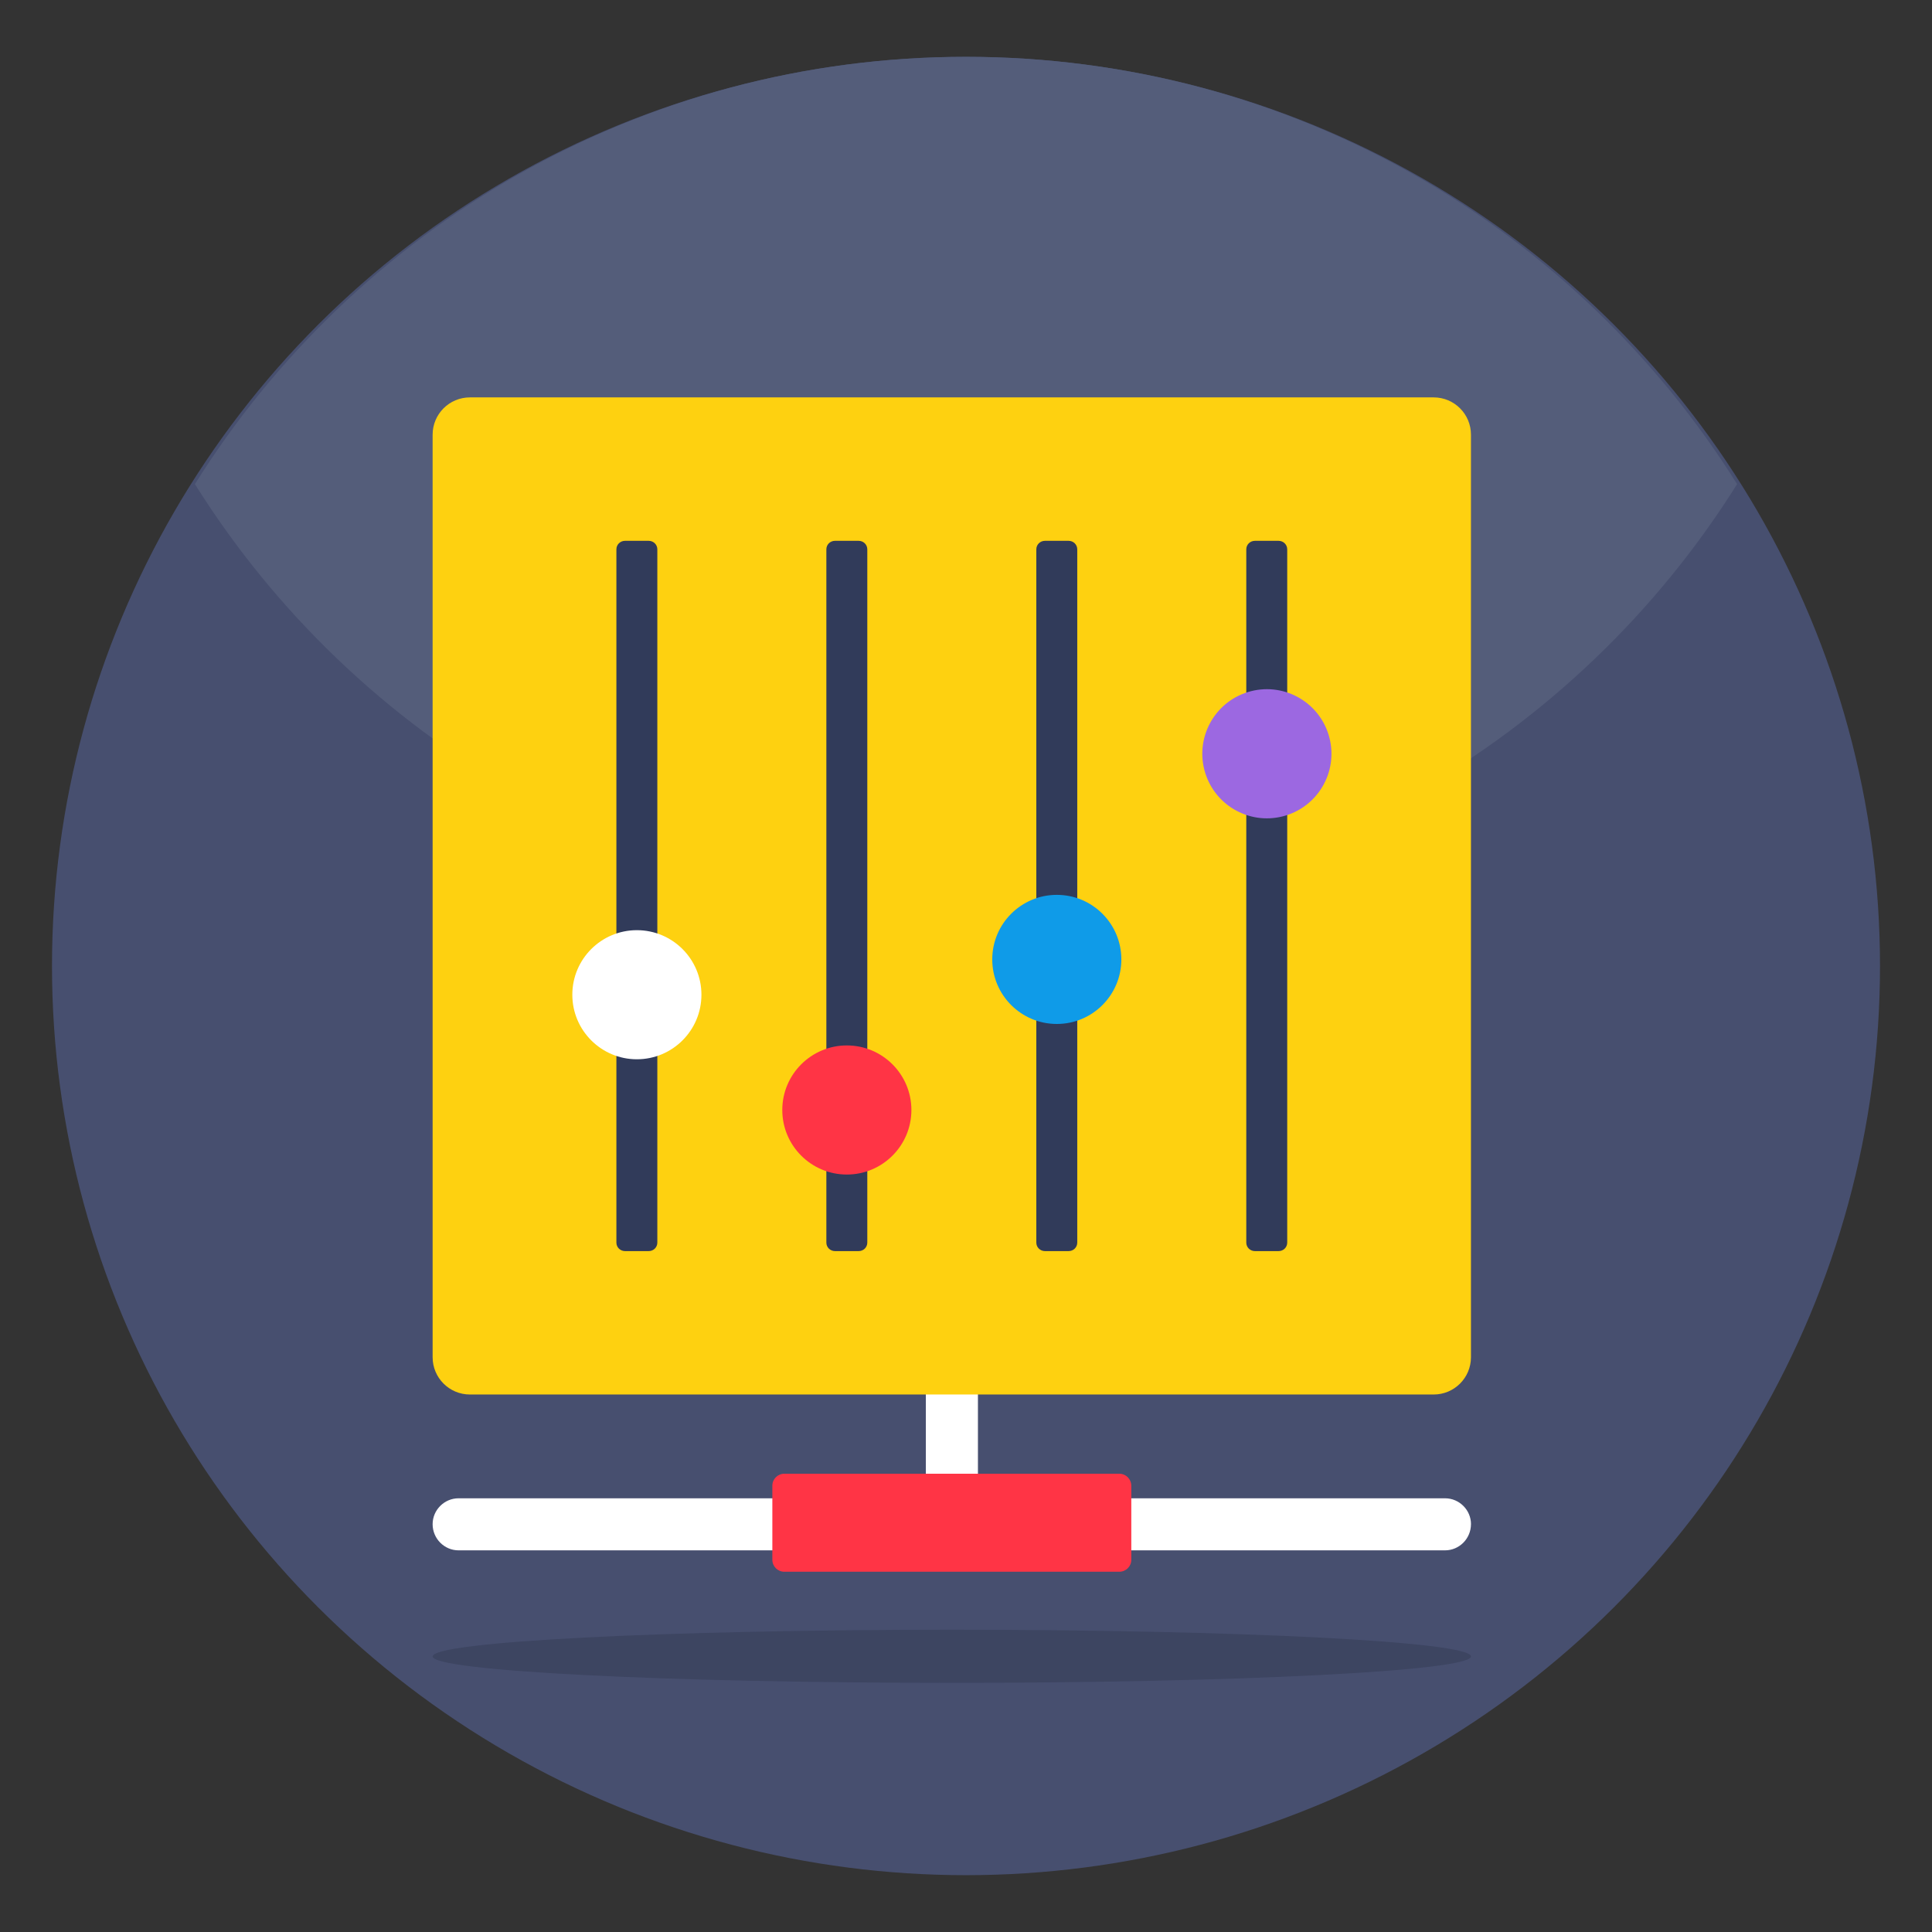 <svg id="Layer_1" enable-background="new 0 0 68 68" height="512" viewBox="0 0 68 68" width="512" xmlns="http://www.w3.org/2000/svg"><rect x="0" y="0" width="68" height="68" fill="#333333" stroke="none"/><g><g><g><g><ellipse cx="34" cy="34" fill="#474f6f" rx="32.17" ry="32"/></g><g><path d="m61.14 17.04c-5.66 9.03-15.7 15.03-27.14 15.03s-21.48-6-27.14-15.03c5.65-9.03 15.7-15.04 27.14-15.04s21.49 6.01 27.14 15.04z" fill="#545d7a"/></g></g><g><g><g><g><g><path d="m51.773 53.646c0 .509-.412.921-.912.921h-34.722c-.5 0-.912-.412-.912-.921 0-.5.412-.911.912-.911h16.448v-6.26c0-.5.412-.912.912-.912.509 0 .921.412.921.912v6.26h16.442c.5 0 .912.412.912.911z" fill="#fff"/></g></g></g><g><g><path d="m39.818 52.291v2.608c0 .232-.188.421-.421.421h-11.793c-.232 0-.42-.188-.42-.42v-2.609c0-.232.188-.42.42-.42h11.793c.232 0.0.42.188.42.42z" fill="#ff3445"/></g></g></g><g><g><path d="m51.773 15.299v32.471c0 .724-.587 1.312-1.312 1.312h-33.922c-.724 0-1.312-.587-1.312-1.312v-32.471c0-.724.587-1.312 1.312-1.312h33.922c.724 0 1.312.587 1.312 1.312z" fill="#fed110"/></g><g><g><g><path d="m23.136 19.335v24.4c0 .167-.134.3-.307.3h-.827c-.173 0-.307-.134-.307-.3v-24.4c0-.167.134-.3.307-.3h.827c.173 0.0.307.134.307.3z" fill="#313b5a"/></g><g><circle cx="22.416" cy="35.011" fill="#fff" r="2.272"/></g></g><g><g><path d="m30.526 19.335v24.4c0 .167-.134.3-.307.3h-.827c-.173 0-.307-.134-.307-.3v-24.4c0-.167.134-.3.307-.3h.827c.173 0.0.307.134.307.3z" fill="#313b5a"/></g><g><circle cx="29.806" cy="39.068" fill="#ff3445" r="2.272"/></g></g><g><g><path d="m37.916 19.335v24.4c0 .167-.134.3-.307.3h-.827c-.173 0-.307-.134-.307-.3v-24.4c0-.167.134-.3.307-.3h.827c.173 0.0.307.134.307.3z" fill="#313b5a"/></g><g><circle cx="37.196" cy="33.768" fill="#0f9be8" r="2.272"/></g></g><g><g><path d="m43.865 43.735-0-24.4c0-.167.134-.3.307-.3h.827c.173 0 .307.134.307.3l0 24.4c0.0.167-.134.3-.307.3h-.827c-.173 0-.307-.134-.307-.3z" fill="#313b5a"/></g><g><ellipse cx="44.586" cy="26.501" fill="#9c68e1" rx="2.272" ry="2.272" transform="matrix(.969 -.248 .248 .969 -5.186 11.908)"/></g></g></g></g></g></g><g opacity=".26"><path d="m51.773 58.301c0 .51-8.183.93-18.267.93-10.095 0-18.278-.42-18.278-.93 0-.52 8.183-.94 18.278-.94 10.083-0 18.267.42 18.267.94z" fill="#20273a"/></g></g></svg>